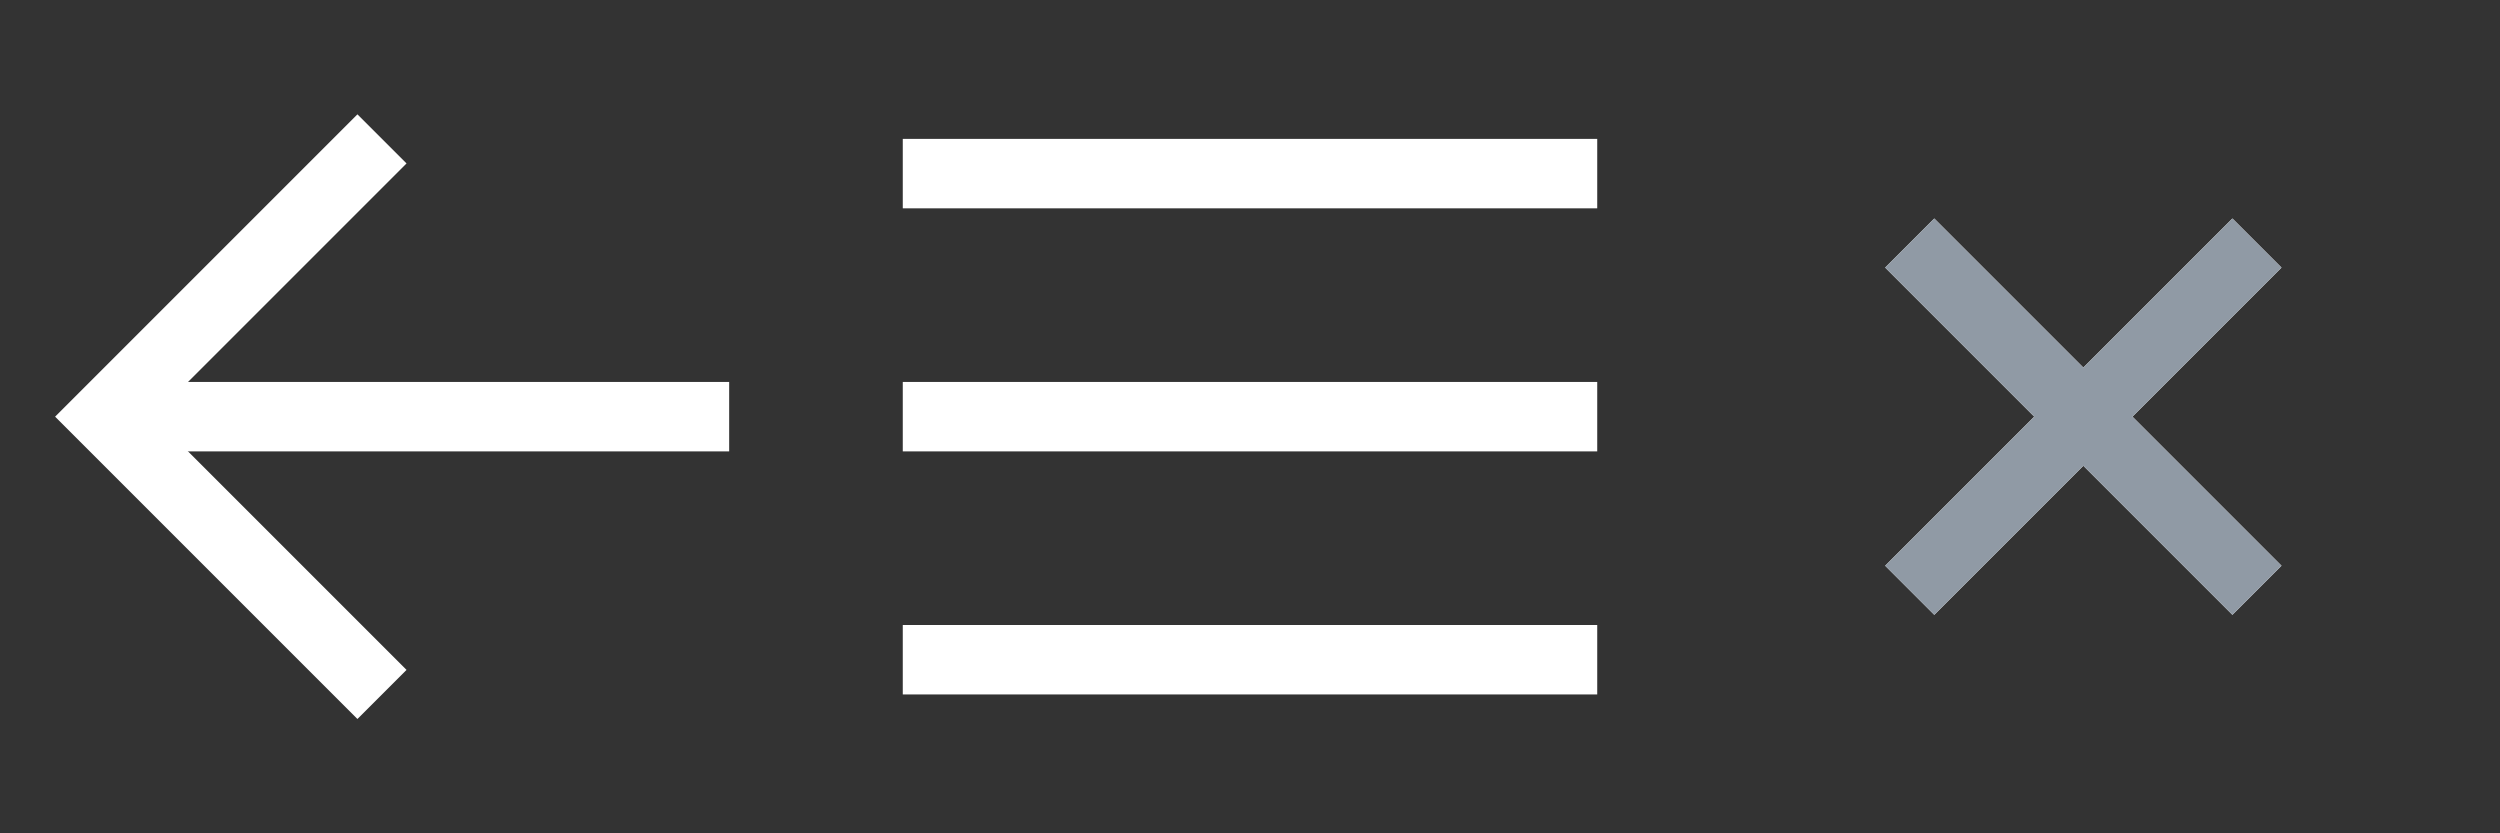 <?xml version="1.0" encoding="iso-8859-1"?>
<!-- Generator: Adobe Illustrator 16.0.4, SVG Export Plug-In . SVG Version: 6.00 Build 0)  -->
<!DOCTYPE svg PUBLIC "-//W3C//DTD SVG 1.1//EN" "http://www.w3.org/Graphics/SVG/1.1/DTD/svg11.dtd">
<svg version="1.1" id="Layer_1" xmlns="http://www.w3.org/2000/svg" xmlns:xlink="http://www.w3.org/1999/xlink" x="0px" y="0px"
	 width="72px" height="24px" viewBox="0 0 72 24" style="enable-background:new 0 0 72 24;" xml:space="preserve">
<rect x="0" y="0" width="72" height="24" fill="#333333" stroke="none"/>
<g>
	<line style="fill:none;stroke:#FFFFFF;stroke-width:2;stroke-miterlimit:10;" x1="3" y1="12" x2="21" y2="12"/>
	<polyline style="fill:none;stroke:#FFFFFF;stroke-width:2;stroke-miterlimit:10;" points="11.001,20 3.001,12 11.001,4 	"/>
</g>
<g>
	<line style="fill:none;stroke:#FFFFFF;stroke-width:2;stroke-miterlimit:10;" x1="26" y1="5" x2="46" y2="5"/>
	<line style="fill:none;stroke:#FFFFFF;stroke-width:2;stroke-miterlimit:10;" x1="26" y1="12" x2="46" y2="12"/>
	<line style="fill:none;stroke:#FFFFFF;stroke-width:2;stroke-miterlimit:10;" x1="26" y1="19" x2="46" y2="19"/>
</g>
<g>
	<g>
		<line style="fill:none;stroke:#FFFFFF;stroke-width:2;stroke-miterlimit:10;" x1="55" y1="7" x2="65" y2="17"/>
		<line style="fill:none;stroke:#FFFFFF;stroke-width:2;stroke-miterlimit:10;" x1="55" y1="17" x2="65" y2="7"/>
	</g>
	<g>
		<line style="fill:none;stroke:#909AA5;stroke-width:2;stroke-miterlimit:10;" x1="55" y1="7" x2="65" y2="17"/>
		<line style="fill:none;stroke:#909AA5;stroke-width:2;stroke-miterlimit:10;" x1="55" y1="17" x2="65" y2="7"/>
	</g>
</g>
<g>
</g>
<g>
</g>
<g>
</g>
<g>
</g>
<g>
</g>
<g>
</g>
<g>
</g>
<g>
</g>
<g>
</g>
<g>
</g>
<g>
</g>
<g>
</g>
<g>
</g>
<g>
</g>
<g>
</g>
</svg>
